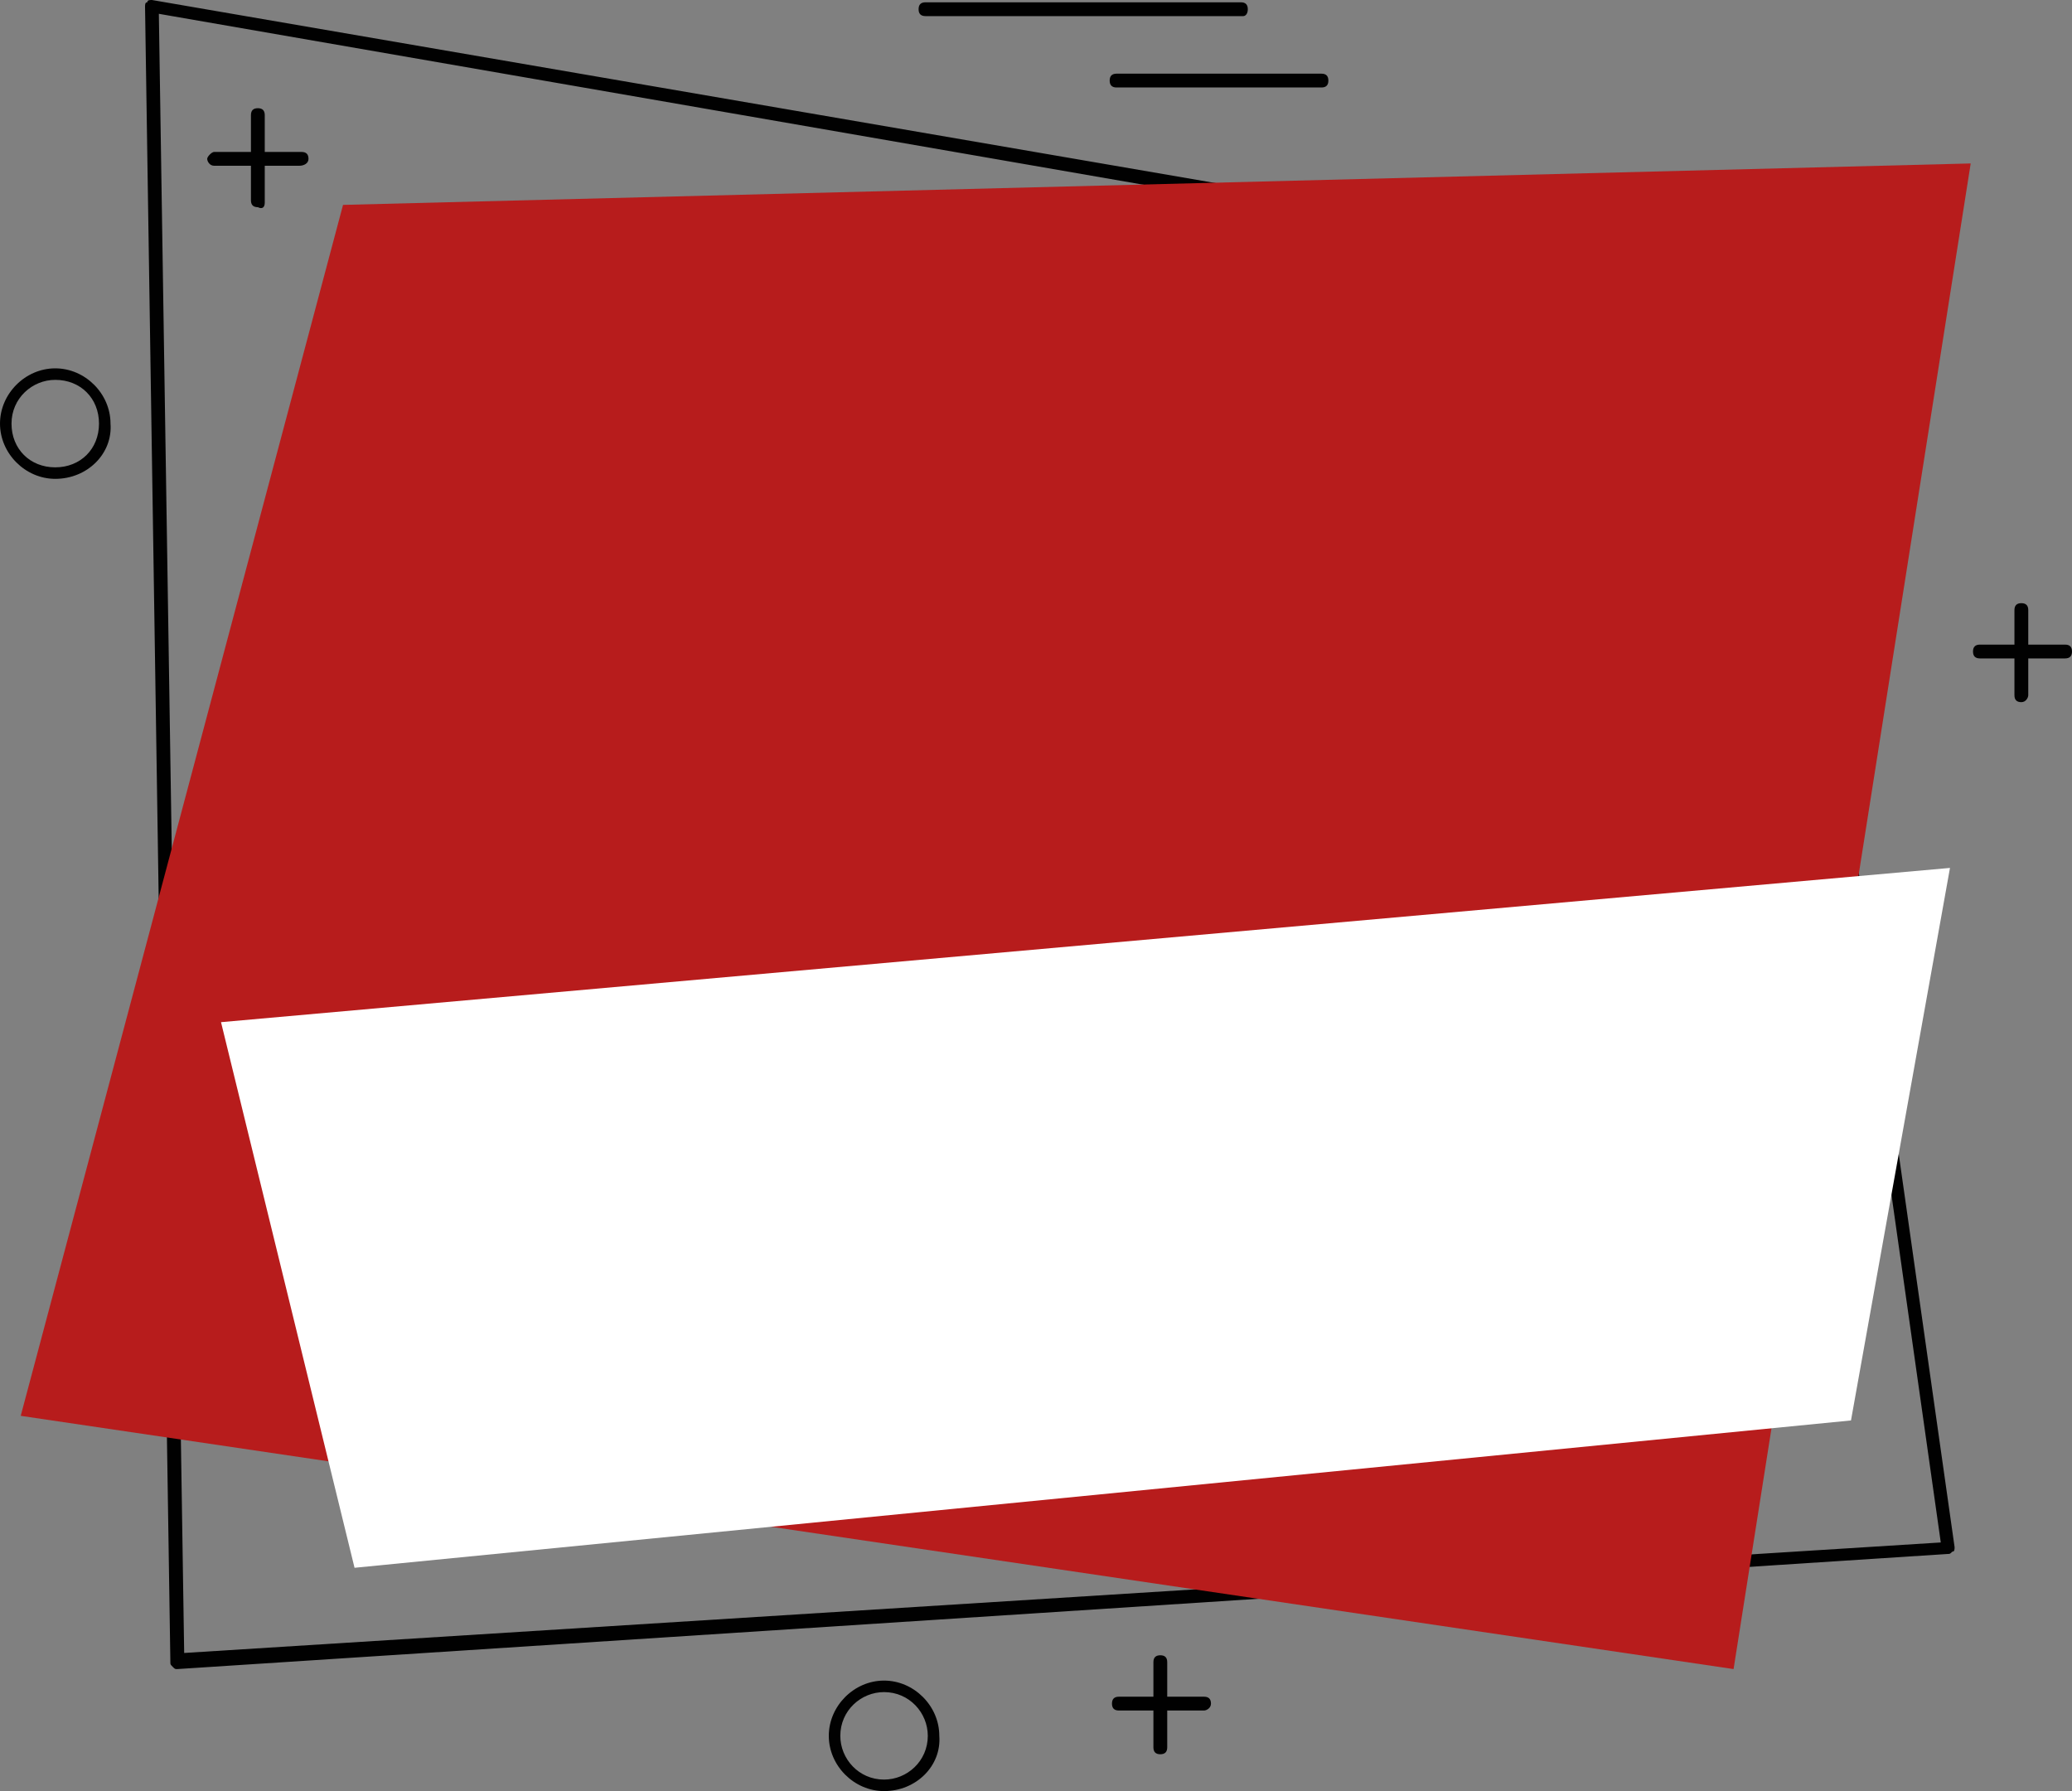 <?xml version="1.0" encoding="utf-8"?>
<!-- Generator: Adobe Illustrator 22.0.1, SVG Export Plug-In . SVG Version: 6.00 Build 0)  -->
<svg version="1.1" id="Layer_1" xmlns="http://www.w3.org/2000/svg" xmlns:xlink="http://www.w3.org/1999/xlink" x="0px" y="0px"
	 viewBox="0 0 90 77.8" style="enable-background:new 0 0 90 77.8;" xml:space="preserve">
<rect x="0" y="0" width="90" height="77.8" fill="#808080" stroke="none"/>
<style type="text/css">
	.st0{fill:#010101;}
	.st1{fill:#B71C1C;}
	.st2{fill:#FFFFFF;}
</style>
<path class="st0" d="M7.7,72.5c-0.1,0-0.1,0-0.2-0.1s-0.1-0.1-0.1-0.2L6.3,0.3c0-0.1,0-0.2,0.1-0.2C6.4,0,6.5,0,6.6,0l70.3,12.1
	c0.1,0,0.2,0.1,0.2,0.2l7.8,54.9c0,0.1,0,0.2-0.1,0.2c-0.1,0.1-0.1,0.1-0.2,0.1L7.7,72.5C7.8,72.5,7.8,72.5,7.7,72.5z M6.9,0.6
	L8,71.8L84.3,67l-7.7-54.3L6.9,0.6z M13.4,6.9c0-0.2-0.1-0.3-0.3-0.3H9.3C9.2,6.6,9,6.8,9,6.9s0.1,0.3,0.3,0.3H13
	C13.2,7.2,13.4,7.1,13.4,6.9z M11.5,8.8V5c0-0.2-0.1-0.3-0.3-0.3S10.9,4.8,10.9,5v3.7C10.9,8.9,11,9,11.2,9
	C11.4,9.1,11.5,9,11.5,8.8z M2.4,20.8c-1.3,0-2.4-1.1-2.4-2.4S1.1,16,2.4,16s2.4,1.1,2.4,2.4C4.9,19.7,3.8,20.8,2.4,20.8z M2.4,16.5
	c-1,0-1.9,0.8-1.9,1.9s0.8,1.9,1.9,1.9s1.9-0.8,1.9-1.9S3.5,16.5,2.4,16.5z M52.6,74c0-0.2-0.1-0.3-0.3-0.3h-3.7
	c-0.2,0-0.3,0.1-0.3,0.3c0,0.2,0.1,0.3,0.3,0.3h3.7C52.4,74.3,52.6,74.2,52.6,74z M50.7,75.9v-3.7c0-0.2-0.1-0.3-0.3-0.3
	s-0.3,0.1-0.3,0.3v3.7c0,0.2,0.1,0.3,0.3,0.3S50.7,76.1,50.7,75.9z M90,28.3c0-0.2-0.1-0.3-0.3-0.3H86c-0.2,0-0.3,0.1-0.3,0.3
	s0.1,0.3,0.3,0.3h3.7C89.9,28.6,90,28.5,90,28.3z M88.1,30.2v-3.7c0-0.2-0.1-0.3-0.3-0.3c-0.2,0-0.3,0.1-0.3,0.3v3.7
	c0,0.2,0.1,0.3,0.3,0.3S88.1,30.3,88.1,30.2z M38.4,77.8c-1.3,0-2.4-1.1-2.4-2.4s1.1-2.4,2.4-2.4c1.3,0,2.4,1.1,2.4,2.4
	C40.9,76.7,39.8,77.8,38.4,77.8z M38.4,73.5c-1,0-1.9,0.8-1.9,1.9c0,1,0.8,1.9,1.9,1.9c1,0,1.9-0.8,1.9-1.9
	C40.3,74.4,39.5,73.5,38.4,73.5z M54.2,0.4c0-0.2-0.1-0.3-0.3-0.3H40.2c-0.2,0-0.3,0.1-0.3,0.3s0.1,0.3,0.3,0.3H54
	C54.1,0.7,54.2,0.6,54.2,0.4z M57.7,3.5c0-0.2-0.1-0.3-0.3-0.3h-8.9c-0.2,0-0.3,0.1-0.3,0.3s0.1,0.3,0.3,0.3h8.9
	C57.6,3.8,57.7,3.7,57.7,3.5z"/>
<polygon class="st1" points="85.6,7.1 75.3,72.5 0.9,61.5 14.9,8.9 "/>
<polygon class="st2" points="9.6,44.4 84.7,37.7 80.4,61.7 15.4,68.1 "/>
</svg>
